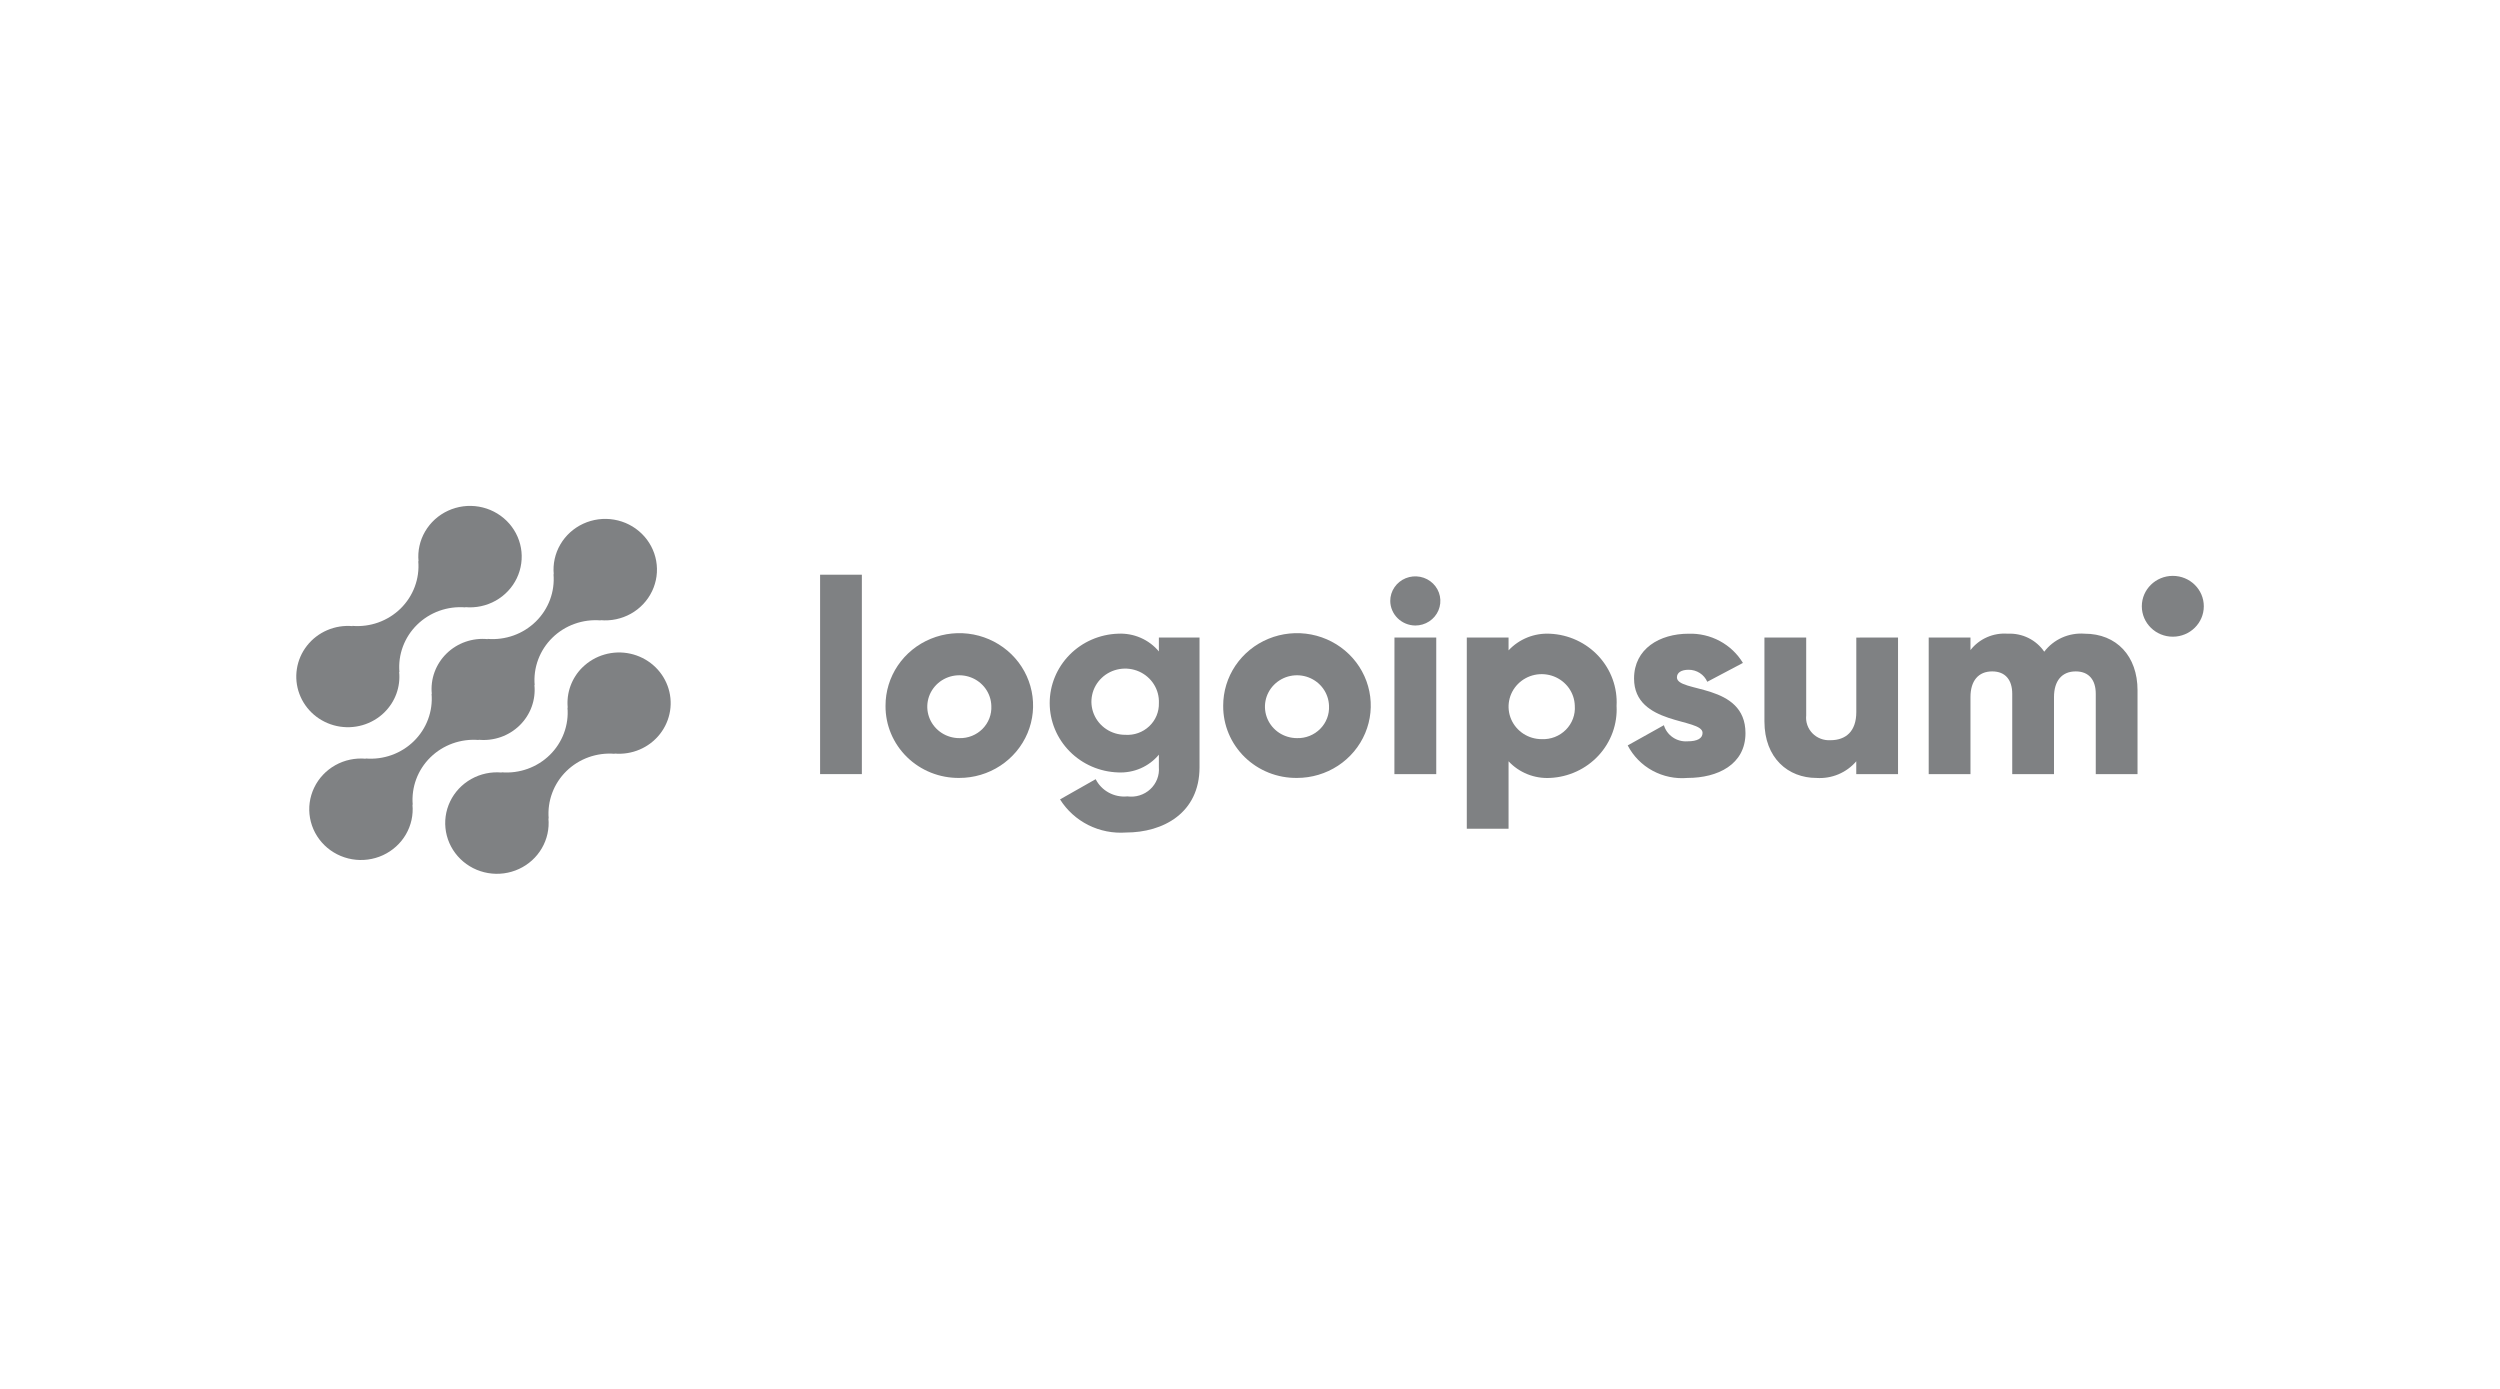 <svg width="180" height="100" viewBox="0 0 180 100" fill="none" xmlns="http://www.w3.org/2000/svg">
<g opacity="0.8">
<path d="M41.935 48.051C41.552 48.429 41.258 48.886 41.075 49.389C40.892 49.892 40.824 50.429 40.877 50.96L40.858 50.942C40.912 51.568 40.826 52.198 40.606 52.787C40.386 53.377 40.038 53.913 39.586 54.357C39.133 54.801 38.587 55.142 37.986 55.358C37.385 55.574 36.743 55.658 36.106 55.605L36.124 55.623C35.361 55.553 34.595 55.716 33.93 56.09C33.265 56.463 32.733 57.028 32.408 57.708C32.082 58.389 31.978 59.151 32.111 59.892C32.243 60.632 32.605 61.314 33.147 61.846C33.689 62.377 34.384 62.731 35.139 62.86C35.894 62.989 36.671 62.887 37.364 62.567C38.057 62.247 38.633 61.725 39.013 61.072C39.393 60.419 39.558 59.667 39.486 58.919L39.505 58.937C39.452 58.311 39.538 57.682 39.758 57.092C39.977 56.502 40.326 55.967 40.778 55.523C41.231 55.079 41.777 54.737 42.378 54.521C42.979 54.306 43.62 54.221 44.258 54.274L44.239 54.256C44.862 54.311 45.489 54.211 46.062 53.965C46.636 53.719 47.136 53.334 47.518 52.848C47.899 52.361 48.149 51.788 48.245 51.182C48.341 50.575 48.279 49.955 48.065 49.378C47.851 48.801 47.492 48.286 47.022 47.882C46.551 47.477 45.984 47.196 45.373 47.063C44.762 46.931 44.127 46.952 43.527 47.125C42.926 47.297 42.38 47.616 41.939 48.051H41.935Z" fill="#5F6164"/>
<path d="M34.469 53.28L34.45 53.262C34.992 53.316 35.539 53.25 36.053 53.071C36.566 52.892 37.032 52.602 37.417 52.225C37.803 51.847 38.097 51.39 38.281 50.887C38.464 50.383 38.531 49.846 38.477 49.314L38.496 49.332C38.442 48.707 38.528 48.077 38.748 47.487C38.968 46.898 39.316 46.362 39.769 45.918C40.221 45.474 40.767 45.132 41.368 44.917C41.969 44.701 42.611 44.617 43.248 44.669L43.229 44.652C43.992 44.722 44.759 44.559 45.424 44.187C46.09 43.814 46.621 43.249 46.947 42.569C47.274 41.888 47.378 41.126 47.246 40.385C47.114 39.645 46.753 38.962 46.211 38.431C45.669 37.899 44.973 37.544 44.218 37.415C43.464 37.285 42.686 37.388 41.993 37.708C41.3 38.028 40.724 38.549 40.344 39.202C39.964 39.855 39.798 40.607 39.87 41.356L39.852 41.337C39.906 41.962 39.82 42.592 39.6 43.182C39.38 43.772 39.032 44.307 38.579 44.751C38.127 45.195 37.581 45.537 36.98 45.753C36.379 45.968 35.737 46.053 35.099 46L35.117 46.018C34.575 45.965 34.028 46.03 33.515 46.209C33.001 46.389 32.535 46.678 32.15 47.056C31.765 47.434 31.47 47.891 31.286 48.394C31.103 48.897 31.036 49.434 31.09 49.966L31.072 49.948C31.126 50.574 31.04 51.203 30.82 51.793C30.6 52.383 30.252 52.918 29.799 53.362C29.347 53.806 28.801 54.148 28.2 54.364C27.599 54.579 26.957 54.664 26.32 54.611L26.338 54.629C25.575 54.559 24.808 54.721 24.143 55.094C23.478 55.467 22.946 56.032 22.62 56.712C22.294 57.392 22.189 58.155 22.321 58.895C22.453 59.636 22.814 60.318 23.356 60.85C23.898 61.382 24.594 61.736 25.349 61.866C26.104 61.995 26.881 61.893 27.574 61.573C28.268 61.253 28.844 60.731 29.224 60.078C29.604 59.425 29.769 58.673 29.697 57.925L29.716 57.943C29.663 57.317 29.749 56.688 29.968 56.098C30.188 55.508 30.537 54.972 30.989 54.529C31.442 54.085 31.988 53.743 32.589 53.527C33.19 53.312 33.831 53.227 34.469 53.28V53.28Z" fill="#5F6164"/>
<path d="M27.68 51.286C28.064 50.908 28.358 50.451 28.541 49.948C28.724 49.445 28.791 48.908 28.738 48.377L28.758 48.395C28.704 47.769 28.79 47.139 29.01 46.549C29.23 45.959 29.578 45.424 30.031 44.98C30.484 44.536 31.03 44.194 31.631 43.978C32.232 43.763 32.874 43.679 33.512 43.732L33.493 43.714C34.256 43.784 35.022 43.622 35.687 43.249C36.352 42.876 36.884 42.311 37.21 41.631C37.535 40.951 37.639 40.189 37.508 39.449C37.376 38.708 37.014 38.026 36.473 37.495C35.931 36.963 35.236 36.609 34.481 36.479C33.727 36.35 32.95 36.452 32.257 36.772C31.563 37.092 30.988 37.613 30.608 38.266C30.228 38.918 30.062 39.67 30.134 40.418L30.115 40.4C30.169 41.026 30.083 41.656 29.863 42.245C29.644 42.835 29.295 43.37 28.843 43.815C28.39 44.258 27.844 44.6 27.243 44.816C26.642 45.032 26 45.116 25.363 45.063L25.381 45.081C24.758 45.026 24.131 45.127 23.558 45.373C22.985 45.619 22.484 46.003 22.103 46.49C21.721 46.976 21.471 47.55 21.376 48.156C21.28 48.763 21.342 49.383 21.556 49.96C21.77 50.537 22.129 51.051 22.599 51.456C23.07 51.86 23.637 52.142 24.248 52.274C24.859 52.406 25.494 52.385 26.094 52.212C26.695 52.04 27.241 51.721 27.682 51.286H27.68Z" fill="#5F6164"/>
<path d="M59.047 41.379H62.054V55.736H59.047V41.379Z" fill="#5F6164"/>
<path d="M63.758 50.82C63.754 49.788 64.062 48.779 64.643 47.919C65.224 47.059 66.052 46.387 67.023 45.99C67.993 45.592 69.062 45.486 70.094 45.684C71.126 45.883 72.074 46.378 72.82 47.106C73.565 47.834 74.073 48.763 74.279 49.775C74.486 50.786 74.382 51.835 73.981 52.789C73.579 53.742 72.898 54.558 72.024 55.131C71.15 55.705 70.122 56.011 69.07 56.011C68.373 56.019 67.68 55.89 67.033 55.633C66.386 55.375 65.798 54.993 65.304 54.51C64.809 54.026 64.418 53.451 64.152 52.817C63.887 52.184 63.753 51.505 63.758 50.82V50.82ZM71.376 50.82C71.364 50.375 71.218 49.944 70.957 49.58C70.696 49.216 70.331 48.936 69.909 48.774C69.486 48.613 69.025 48.577 68.581 48.671C68.138 48.766 67.733 48.986 67.417 49.305C67.101 49.624 66.888 50.027 66.804 50.464C66.72 50.901 66.769 51.353 66.946 51.763C67.122 52.173 67.418 52.523 67.796 52.769C68.174 53.014 68.617 53.145 69.07 53.145C69.381 53.154 69.69 53.099 69.978 52.984C70.266 52.869 70.526 52.697 70.743 52.478C70.959 52.26 71.127 52 71.236 51.714C71.345 51.429 71.393 51.124 71.376 50.82V50.82Z" fill="#5F6164"/>
<path d="M86.366 45.902V55.24C86.366 58.544 83.739 59.941 81.073 59.941C80.135 60.009 79.195 59.823 78.357 59.403C77.519 58.982 76.815 58.343 76.323 57.556L78.888 56.101C79.095 56.511 79.425 56.85 79.834 57.071C80.242 57.293 80.709 57.386 81.174 57.34C81.47 57.38 81.772 57.355 82.058 57.265C82.343 57.175 82.604 57.024 82.821 56.822C83.039 56.62 83.207 56.372 83.314 56.098C83.421 55.823 83.463 55.529 83.439 55.236V54.337C83.087 54.76 82.638 55.096 82.13 55.318C81.622 55.539 81.067 55.642 80.511 55.615C79.189 55.575 77.934 55.03 77.014 54.098C76.093 53.166 75.578 51.918 75.578 50.62C75.578 49.322 76.093 48.075 77.014 47.142C77.934 46.21 79.189 45.666 80.511 45.625C81.067 45.599 81.622 45.701 82.13 45.923C82.638 46.145 83.087 46.481 83.439 46.904V45.9L86.366 45.902ZM83.44 50.622C83.46 50.146 83.335 49.676 83.08 49.271C82.825 48.866 82.453 48.545 82.011 48.349C81.569 48.154 81.077 48.092 80.599 48.173C80.121 48.254 79.678 48.473 79.329 48.803C78.979 49.133 78.737 49.557 78.636 50.023C78.534 50.488 78.577 50.972 78.758 51.414C78.939 51.855 79.251 52.233 79.653 52.499C80.055 52.765 80.53 52.907 81.015 52.907C81.331 52.928 81.648 52.885 81.945 52.779C82.243 52.673 82.515 52.507 82.743 52.292C82.972 52.076 83.152 51.817 83.272 51.529C83.392 51.241 83.449 50.932 83.44 50.622V50.622Z" fill="#5F6164"/>
<path d="M88.07 50.82C88.066 49.788 88.374 48.779 88.955 47.919C89.537 47.059 90.365 46.387 91.335 45.99C92.306 45.592 93.374 45.486 94.406 45.684C95.438 45.883 96.387 46.378 97.132 47.106C97.877 47.834 98.385 48.763 98.592 49.775C98.799 50.786 98.695 51.835 98.293 52.789C97.892 53.742 97.211 54.558 96.337 55.131C95.463 55.705 94.435 56.011 93.383 56.011C92.685 56.019 91.992 55.89 91.346 55.633C90.699 55.375 90.111 54.993 89.616 54.51C89.122 54.026 88.73 53.451 88.465 52.817C88.199 52.184 88.065 51.505 88.07 50.82V50.82ZM95.689 50.82C95.676 50.375 95.53 49.944 95.269 49.58C95.008 49.216 94.644 48.936 94.221 48.774C93.799 48.613 93.337 48.577 92.894 48.671C92.451 48.766 92.046 48.986 91.73 49.305C91.413 49.624 91.2 50.027 91.116 50.464C91.032 50.901 91.082 51.353 91.258 51.763C91.435 52.173 91.73 52.523 92.108 52.769C92.486 53.014 92.93 53.145 93.383 53.145C93.694 53.154 94.002 53.099 94.29 52.984C94.578 52.869 94.838 52.697 95.055 52.478C95.272 52.26 95.44 52 95.549 51.714C95.658 51.429 95.705 51.124 95.689 50.82Z" fill="#5F6164"/>
<path d="M100.098 43.267C100.098 42.917 100.203 42.575 100.402 42.284C100.6 41.993 100.882 41.766 101.211 41.632C101.541 41.498 101.904 41.463 102.254 41.531C102.604 41.599 102.925 41.768 103.178 42.016C103.43 42.263 103.602 42.578 103.672 42.922C103.741 43.265 103.705 43.621 103.569 43.945C103.432 44.268 103.201 44.545 102.904 44.739C102.608 44.934 102.259 45.037 101.902 45.037C101.425 45.033 100.969 44.845 100.631 44.514C100.294 44.183 100.102 43.735 100.098 43.267V43.267ZM100.401 45.903H103.41V55.737H100.397L100.401 45.903Z" fill="#5F6164"/>
<path d="M116.393 50.82C116.428 51.47 116.332 52.12 116.109 52.733C115.887 53.346 115.543 53.911 115.098 54.393C114.653 54.875 114.115 55.267 113.515 55.544C112.915 55.822 112.265 55.981 111.602 56.011C111.045 56.041 110.488 55.949 109.972 55.741C109.455 55.534 108.992 55.216 108.616 54.811V59.67H105.609V45.903H108.616V46.827C108.992 46.422 109.455 46.105 109.972 45.897C110.488 45.69 111.045 45.598 111.602 45.628C112.265 45.658 112.915 45.816 113.515 46.094C114.115 46.372 114.654 46.763 115.099 47.246C115.544 47.728 115.888 48.293 116.11 48.906C116.332 49.519 116.429 50.17 116.393 50.82V50.82ZM113.386 50.82C113.375 50.36 113.225 49.913 112.956 49.536C112.686 49.159 112.31 48.868 111.873 48.7C111.436 48.532 110.958 48.494 110.5 48.59C110.041 48.687 109.621 48.915 109.294 49.245C108.966 49.574 108.745 49.991 108.658 50.444C108.571 50.896 108.621 51.364 108.804 51.788C108.986 52.212 109.292 52.574 109.683 52.829C110.074 53.083 110.533 53.219 111.002 53.219C111.324 53.233 111.646 53.18 111.946 53.064C112.245 52.947 112.517 52.77 112.742 52.543C112.967 52.317 113.141 52.046 113.252 51.749C113.363 51.452 113.409 51.136 113.386 50.82V50.82Z" fill="#5F6164"/>
<path d="M125.674 52.785C125.674 55.047 123.67 56.011 121.506 56.011C120.631 56.089 119.753 55.907 118.984 55.49C118.216 55.073 117.593 54.439 117.195 53.67L119.8 52.215C119.906 52.57 120.132 52.879 120.442 53.09C120.751 53.302 121.125 53.402 121.501 53.375C122.222 53.375 122.584 53.159 122.584 52.767C122.584 51.684 117.652 52.255 117.652 48.853C117.652 46.708 119.497 45.627 121.581 45.627C122.365 45.603 123.141 45.785 123.829 46.155C124.516 46.525 125.09 47.069 125.49 47.731L122.924 49.088C122.812 48.83 122.624 48.611 122.385 48.457C122.147 48.303 121.867 48.222 121.581 48.223C121.06 48.223 120.739 48.422 120.739 48.773C120.743 49.895 125.674 49.147 125.674 52.785Z" fill="#5F6164"/>
<path d="M136.658 45.902V55.737H133.651V54.812C133.304 55.22 132.863 55.541 132.365 55.75C131.867 55.959 131.326 56.048 130.785 56.012C128.76 56.012 127.039 54.596 127.039 51.939V45.902H130.046V51.507C130.021 51.741 130.048 51.978 130.126 52.201C130.203 52.424 130.33 52.627 130.495 52.797C130.661 52.968 130.863 53.1 131.087 53.186C131.31 53.272 131.55 53.309 131.79 53.295C132.892 53.295 133.654 52.666 133.654 51.27V45.905L136.658 45.902Z" fill="#5F6164"/>
<path d="M153.902 49.698V55.736H150.895V49.953C150.895 48.97 150.414 48.341 149.452 48.341C148.449 48.341 147.888 49.029 147.888 50.19V55.736H144.881V49.953C144.881 48.97 144.4 48.341 143.438 48.341C142.435 48.341 141.874 49.029 141.874 50.19V55.736H138.867V45.901H141.874V46.805C142.186 46.404 142.595 46.086 143.064 45.88C143.534 45.674 144.048 45.587 144.56 45.626C145.075 45.601 145.587 45.708 146.047 45.935C146.508 46.163 146.9 46.503 147.186 46.923C147.519 46.484 147.96 46.134 148.469 45.907C148.977 45.68 149.536 45.584 150.093 45.626C152.394 45.627 153.902 47.239 153.902 49.698Z" fill="#5F6164"/>
<path d="M156.442 45.842C157.675 45.842 158.674 44.861 158.674 43.652C158.674 42.443 157.675 41.463 156.442 41.463C155.21 41.463 154.211 42.443 154.211 43.652C154.211 44.861 155.21 45.842 156.442 45.842Z" fill="#5F6164"/>
</g>
</svg>
